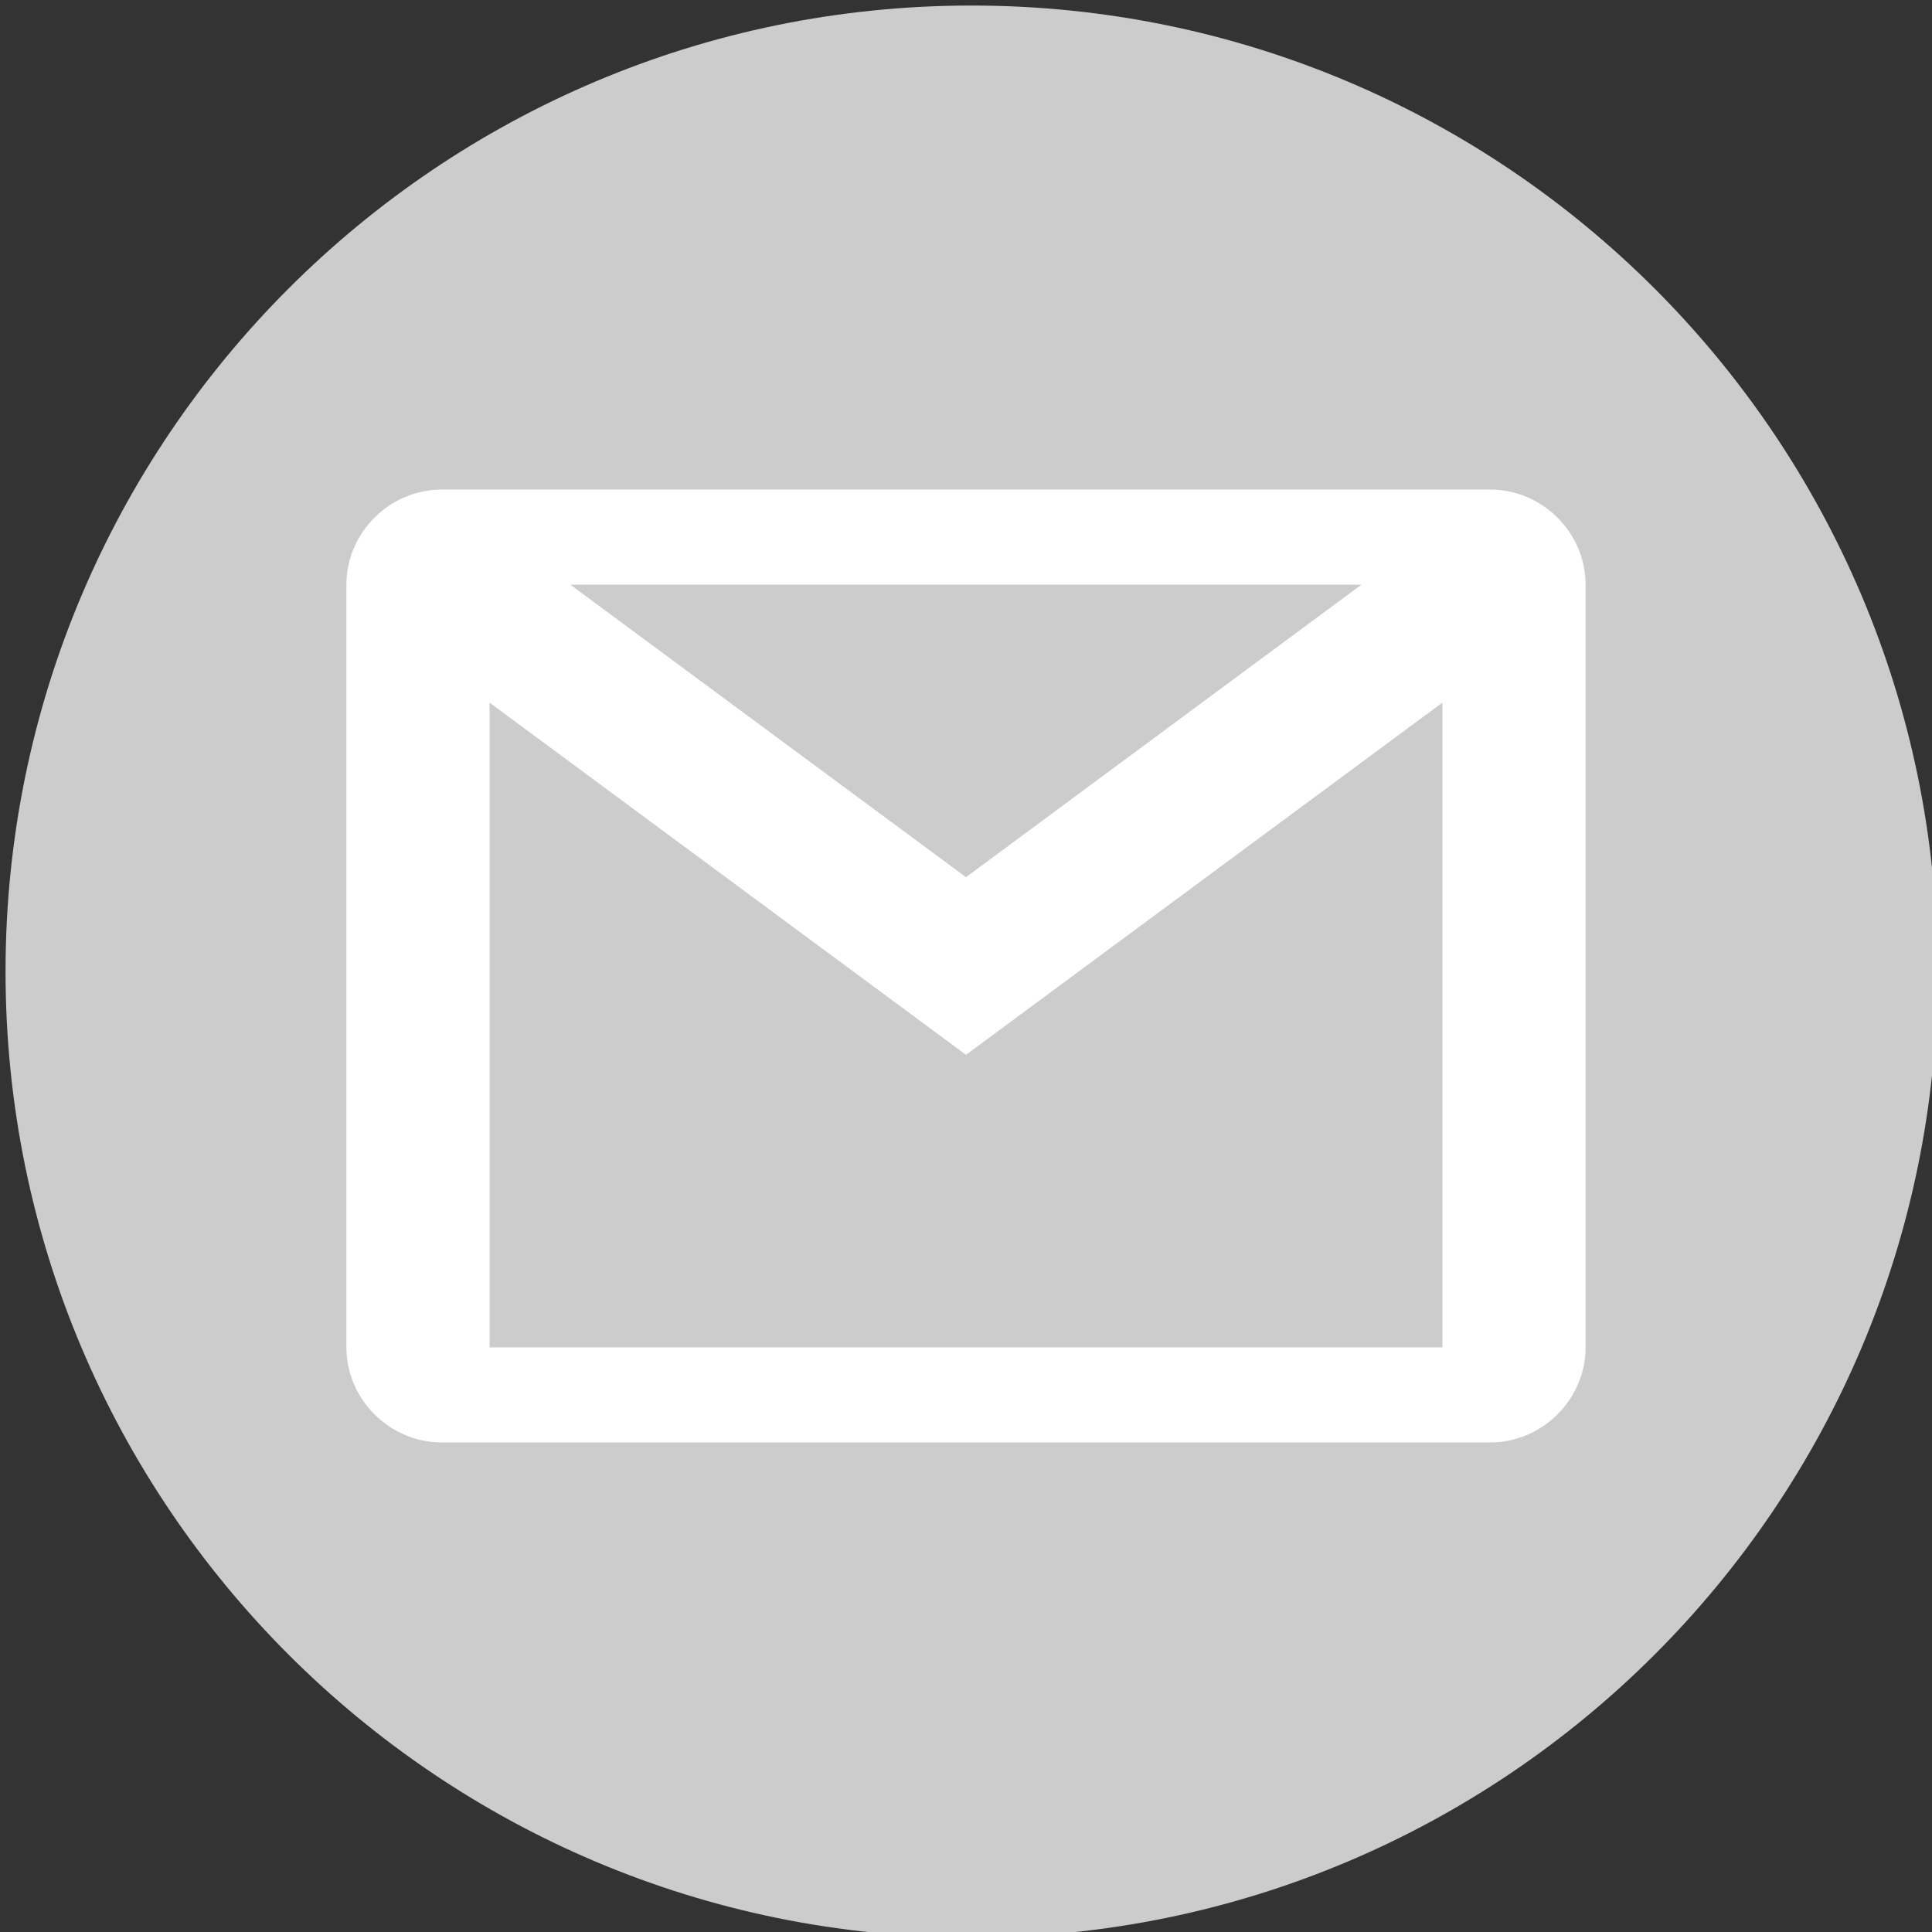 <?xml version="1.0" encoding="UTF-8"?>
<svg xmlns="http://www.w3.org/2000/svg" xmlns:xlink="http://www.w3.org/1999/xlink" viewBox="0 0 30 30" width="30px" height="30px">
<rect x="0" y="0" width="30" height="30" fill="#333333" stroke="none"/>
<g id="surface23266386">
<path style=" stroke:none;fill-rule:nonzero;fill:rgb(80%,80%,80%);fill-opacity:1;" d="M 15.086 30.086 C 6.805 30.086 0.086 23.371 0.086 15.086 C 0.086 6.805 6.805 0.086 15.086 0.086 C 23.371 0.086 30.086 6.805 30.086 15.086 C 30.086 23.371 23.371 30.086 15.086 30.086 Z M 15.086 30.086 "/>
<path style=" stroke:none;fill-rule:nonzero;fill:rgb(100%,100%,100%);fill-opacity:1;" d="M 6.859 7.602 C 6.051 7.602 5.379 8.27 5.379 9.078 L 5.379 20.922 C 5.379 21.73 6.051 22.398 6.859 22.398 L 23.141 22.398 C 23.949 22.398 24.621 21.73 24.621 20.922 L 24.621 9.078 C 24.621 8.27 23.949 7.602 23.141 7.602 Z M 8.855 9.078 L 21.141 9.078 L 15 13.621 Z M 7.602 10.91 L 15 16.379 L 22.398 10.91 L 22.398 20.922 L 7.602 20.922 Z M 7.602 10.91 "/>
</g>
</svg>
